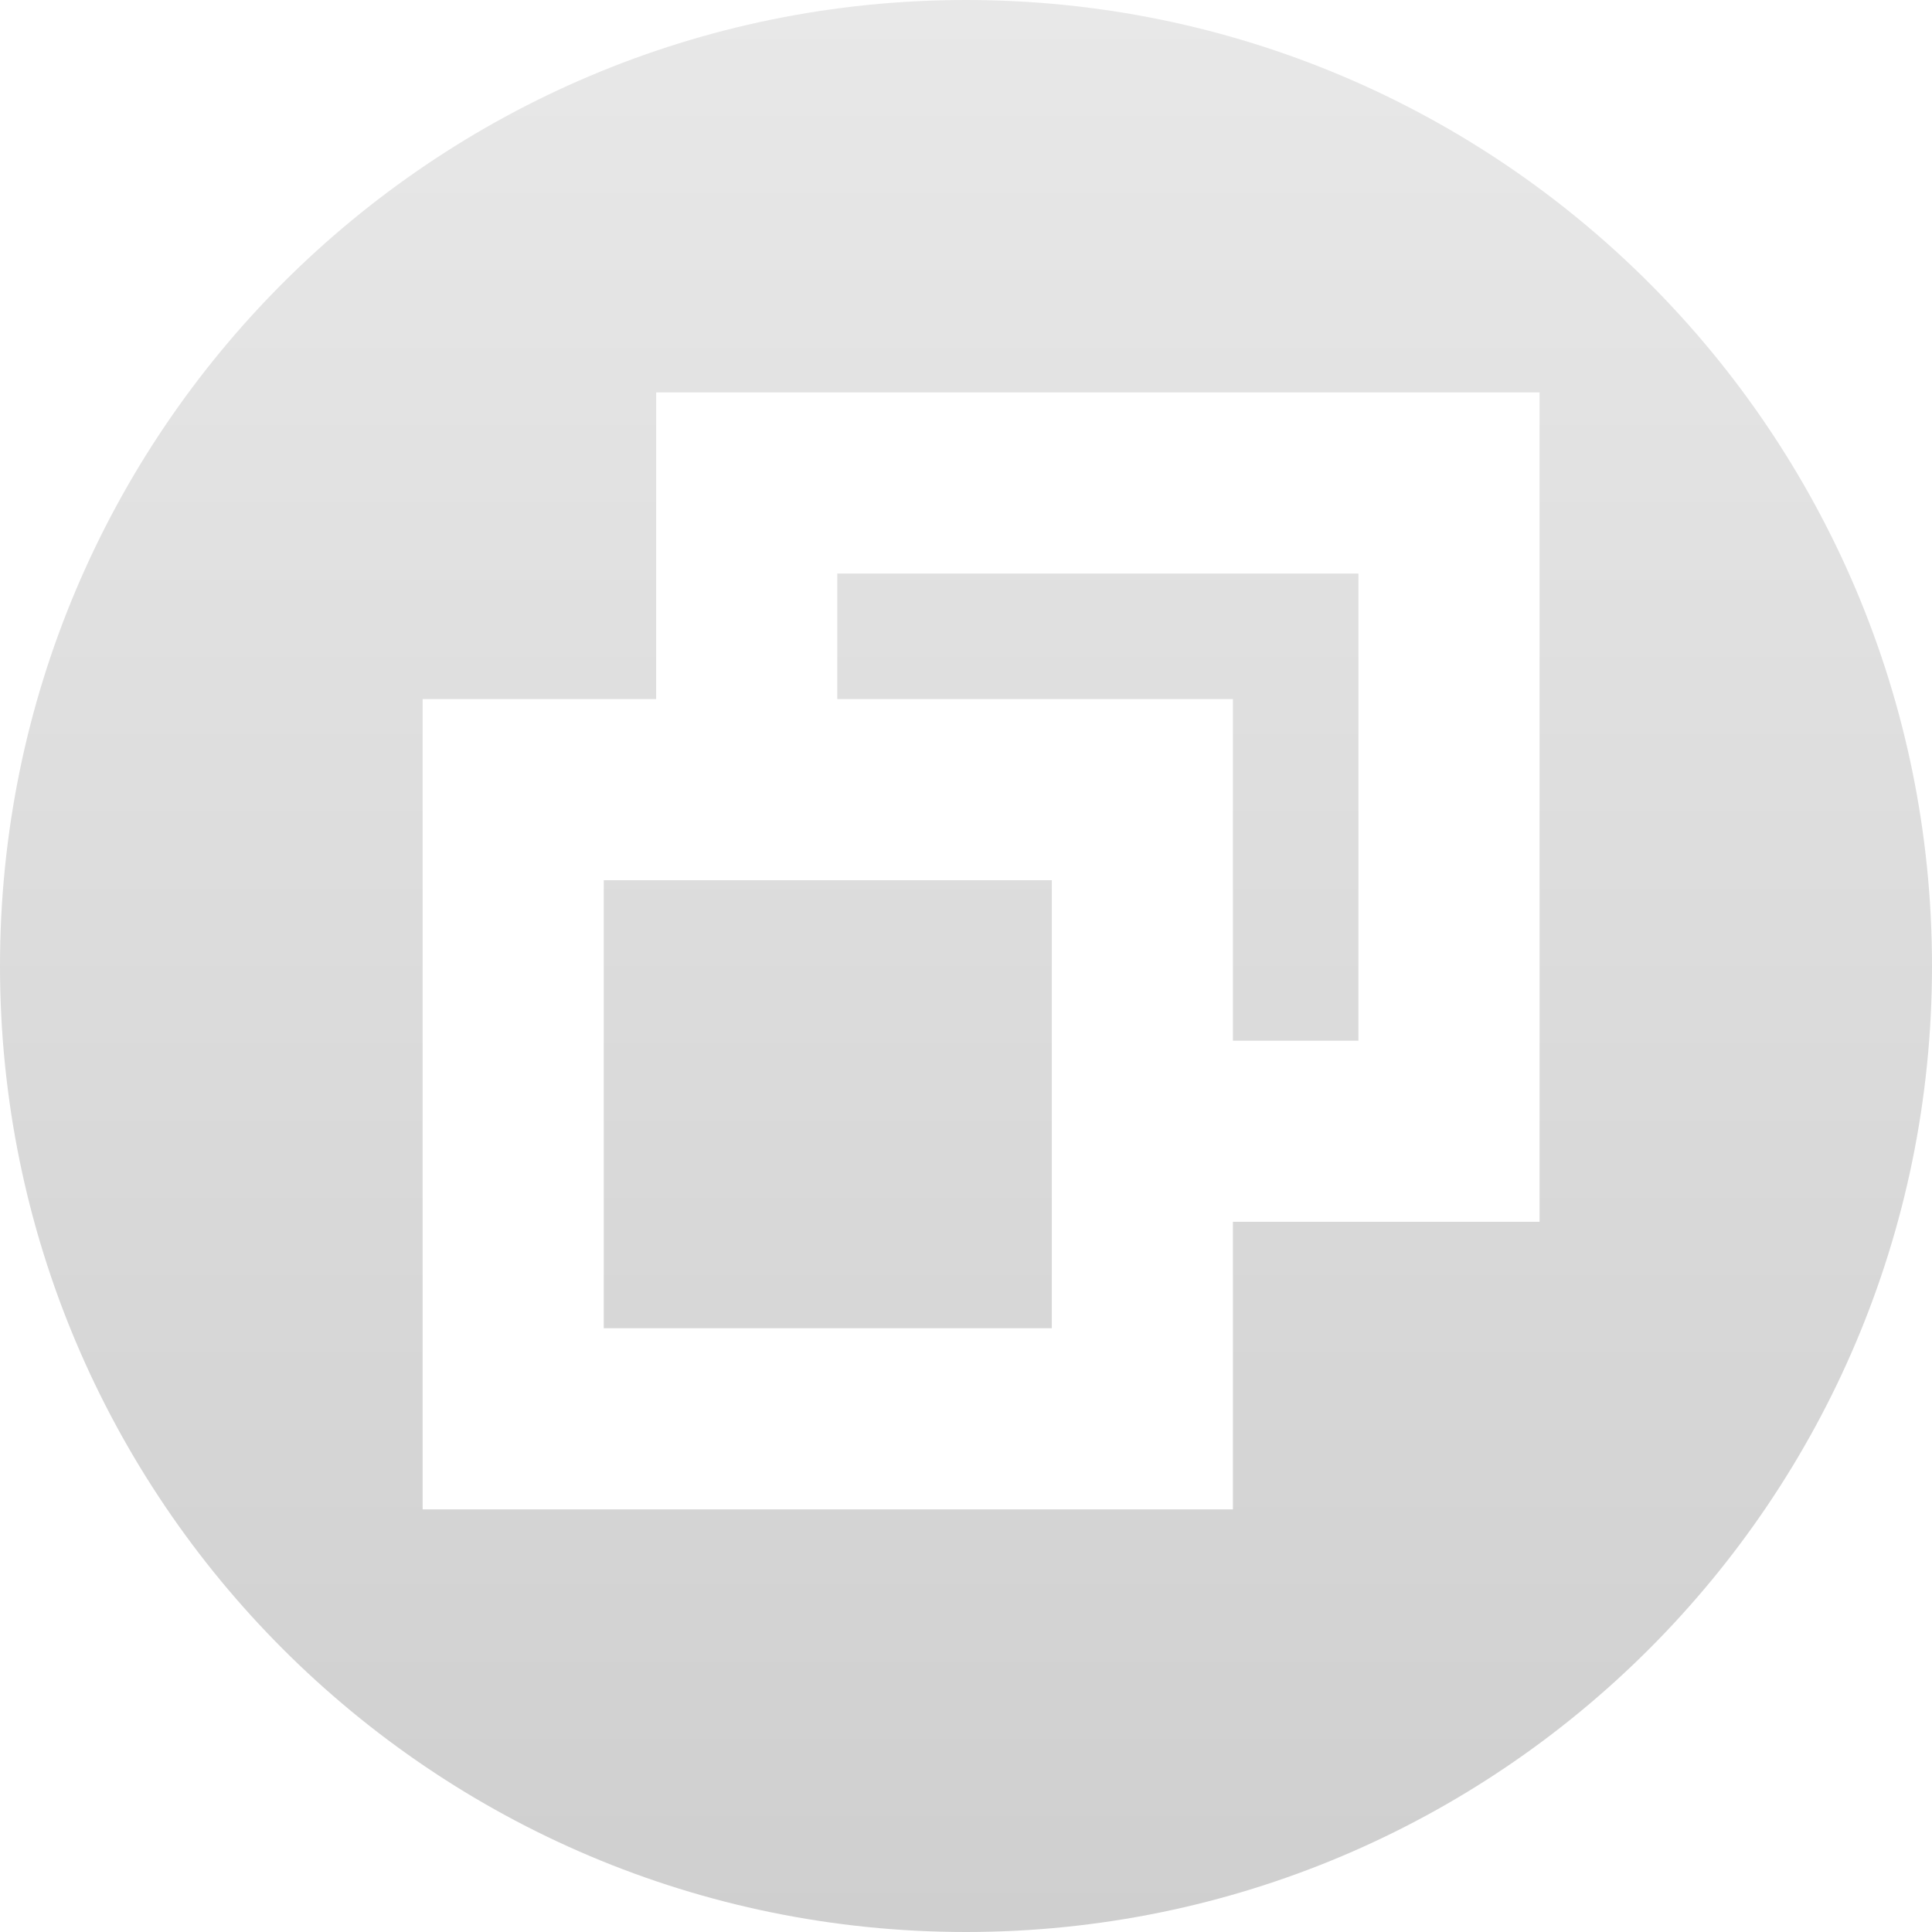 <svg width="32" height="32" viewBox="0 0 32 32" fill="none" xmlns="http://www.w3.org/2000/svg">
<path fill-rule="evenodd" clip-rule="evenodd" d="M0 16C0 7.163 7.163 0 16 0C24.837 0 32 7.163 32 16C32 24.837 24.837 32 16 32C7.163 32 0 24.837 0 16ZM17.421 14.579H10V22H17.421V14.579ZM10 11.579H7V14.579V22V25H10H17.421H20.421V22V20.237H24H25.5V18.737V8V6.5H24H12.368H10.868V8V11.579H10ZM20.421 17.237H22.5V9.5H13.868V11.579H17.421H20.421V14.579V17.237Z" fill="url(#paint0_linear_164_9)"/>
<defs>
<linearGradient id="paint0_linear_164_9" x1="16" y1="0" x2="16" y2="32" gradientUnits="userSpaceOnUse">
<stop stop-color="#E8E8E8"/>
<stop offset="1" stop-color="#CFCFCF"/>
</linearGradient>
</defs>
</svg>
